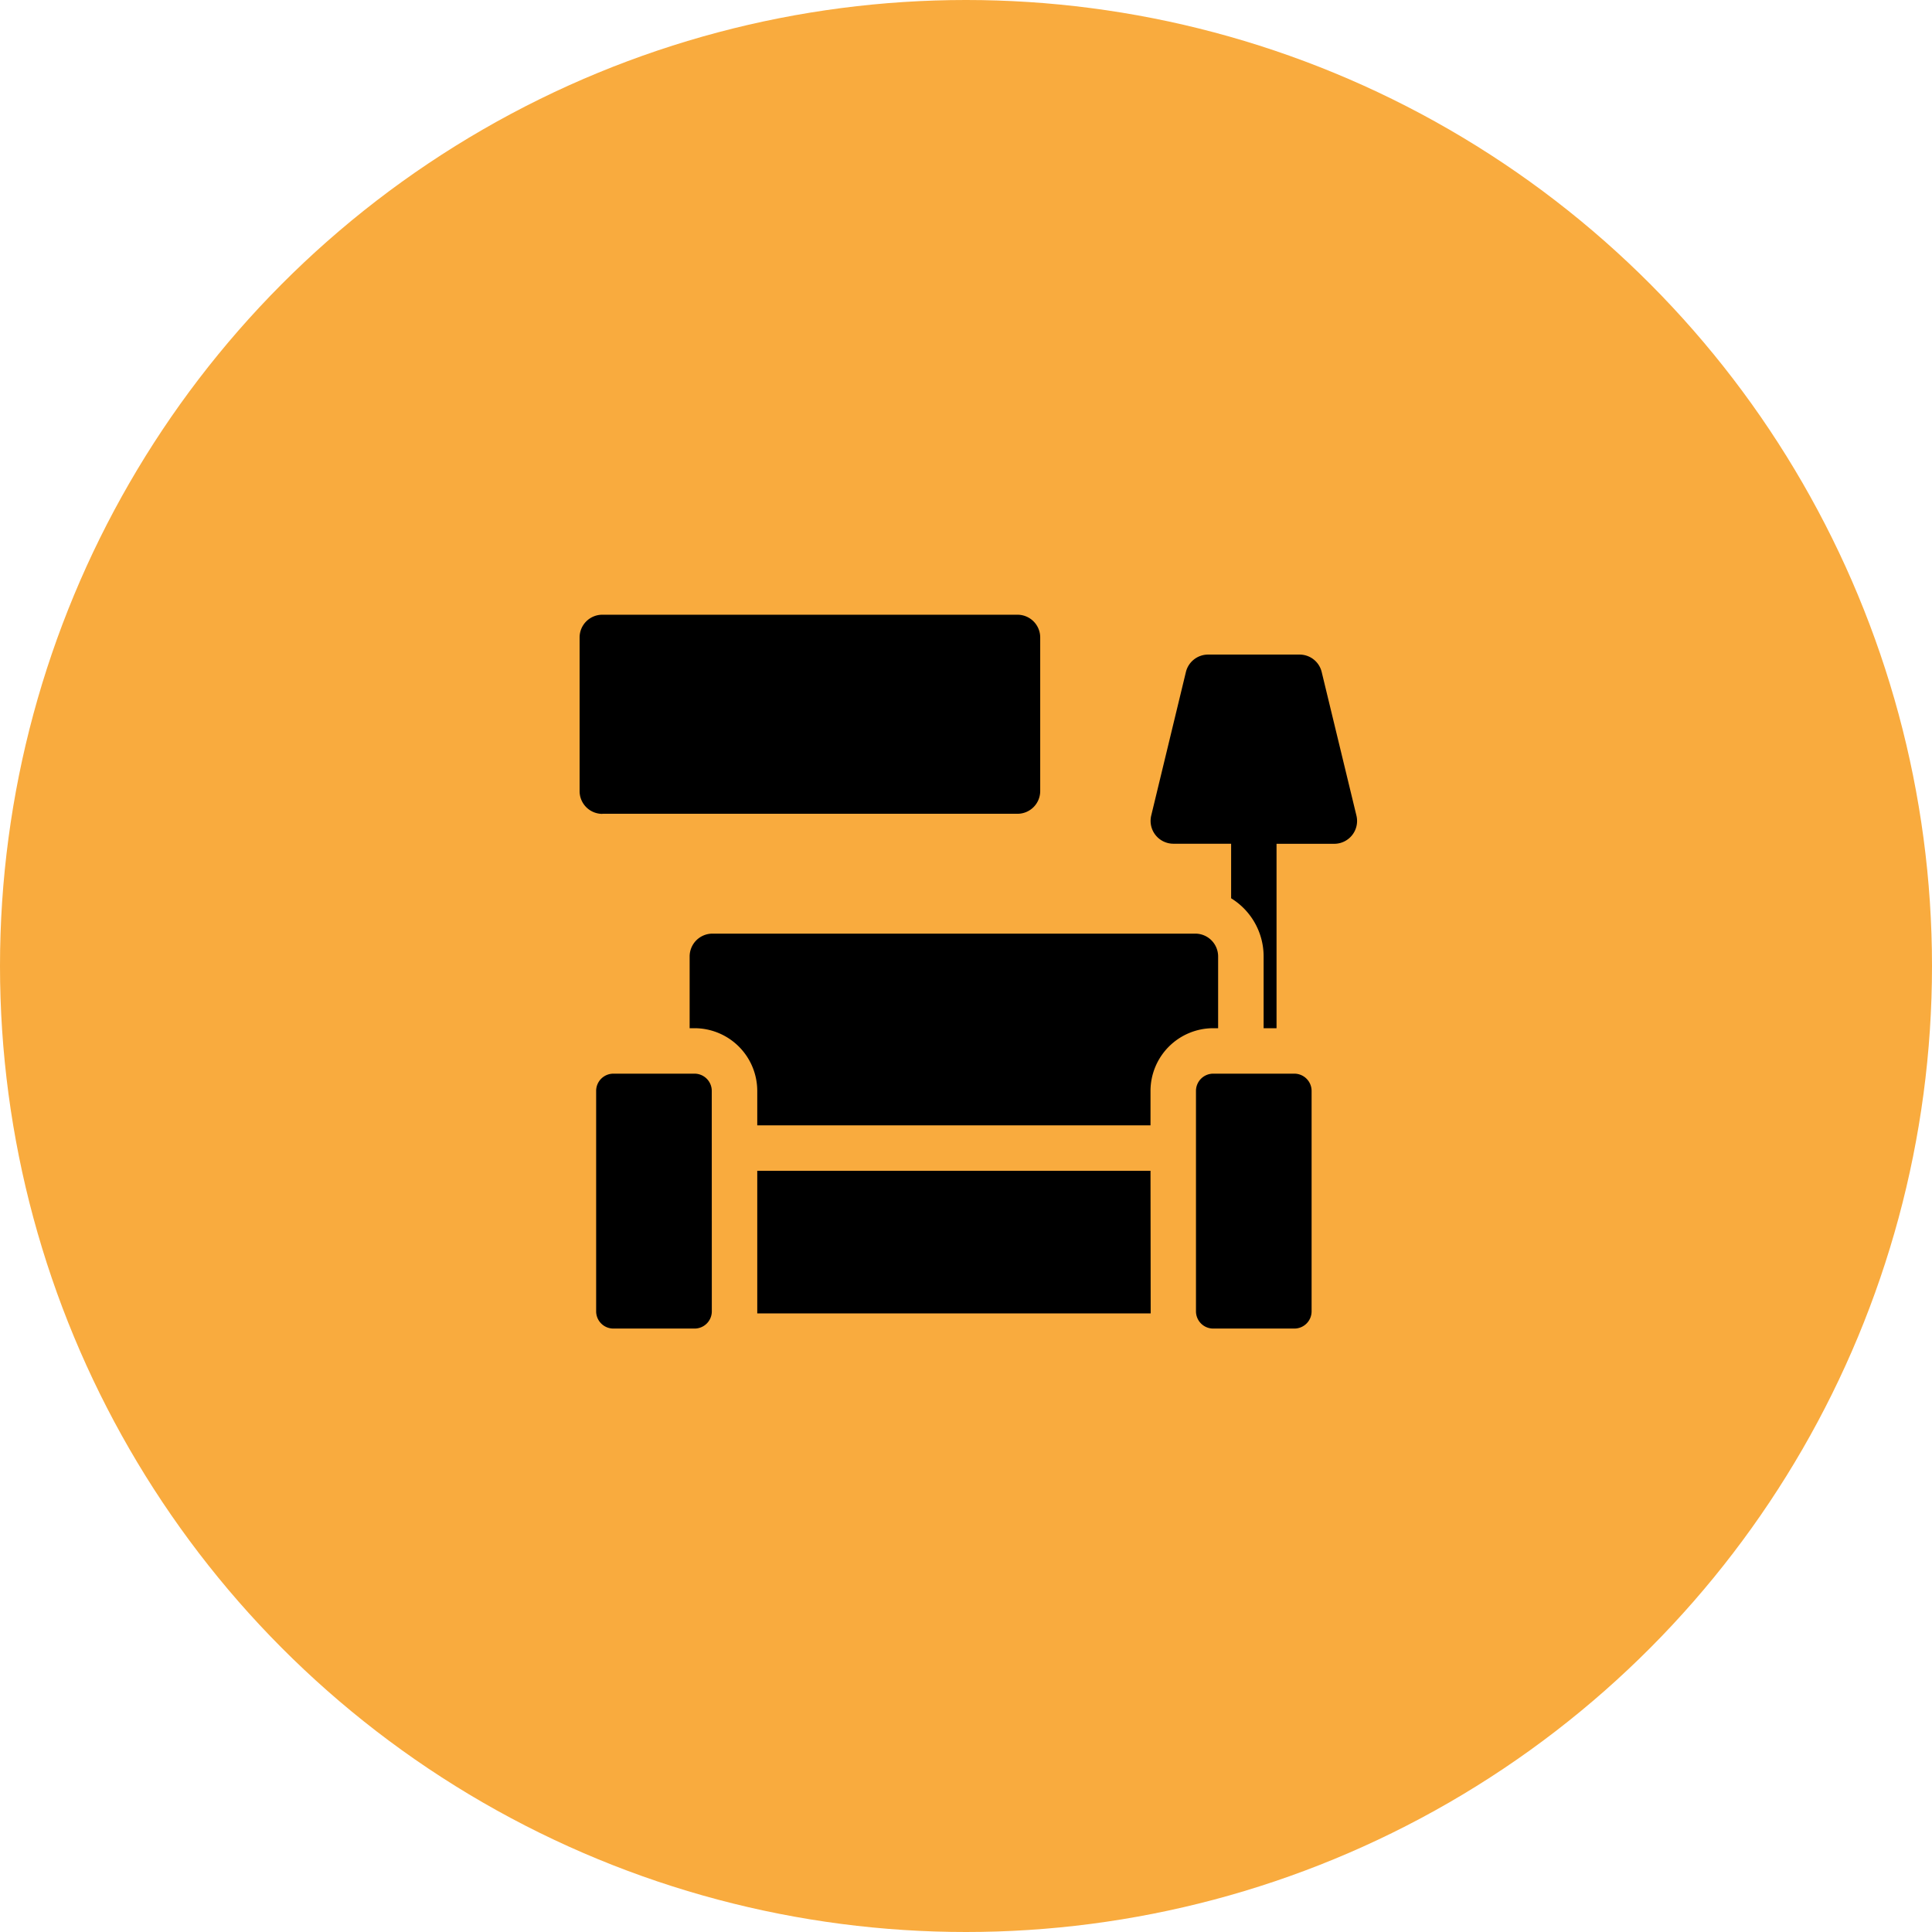 <svg xmlns="http://www.w3.org/2000/svg" width="110" height="110" viewBox="0 0 110 110">
  <g id="Living_Will" data-name="Living Will" transform="translate(-0.5)">
    <circle id="Ellipse_111" data-name="Ellipse 111" cx="55" cy="55" r="55" transform="translate(0.5)" fill="#f9ab3e"/>
    <g id="Group_1150" data-name="Group 1150" transform="translate(0.5)">
      <g id="company" transform="translate(33 33)" opacity="0">
        <g id="Group_1147" data-name="Group 1147" transform="translate(28.618 14.362)">
          <g id="Group_1146" data-name="Group 1146">
            <path id="Path_2855" data-name="Path 2855" d="M345.35,193.422h-1.383V171.375a1.261,1.261,0,0,0-.882-1.219L331,166.11v29.906h14.35a1.3,1.3,0,1,0,0-2.594Zm-3.977,0h-2.594v-5.188h-2.594v5.188h-2.594v-6.484a1.284,1.284,0,0,1,1.3-1.3h5.188a1.284,1.284,0,0,1,1.3,1.3v6.484Zm-1.3-10.375h-5.187a1.3,1.3,0,1,1,0-2.594h5.188a1.3,1.3,0,1,1,0,2.594Zm0-5.188h-5.187a1.3,1.3,0,1,1,0-2.594h5.188a1.3,1.3,0,1,1,0,2.594Z" transform="translate(-330.998 -166.11)"/>
          </g>
        </g>
        <g id="Group_1149" data-name="Group 1149">
          <g id="Group_1148" data-name="Group 1148">
            <path id="Path_2856" data-name="Path 2856" d="M25.2,7.86,4.452.079A1.311,1.311,0,0,0,2.688,1.3V41.674H1.3a1.3,1.3,0,1,0,0,2.594H26.032V9.079A1.3,1.3,0,0,0,25.2,7.86ZM13.063,41.674H7.876V35.19a1.284,1.284,0,0,1,1.3-1.3h3.891v7.781ZM11.766,31.3H9.173a1.3,1.3,0,0,1,0-2.594h2.594a1.3,1.3,0,1,1,0,2.594Zm0-5.188H9.173a1.3,1.3,0,0,1,0-2.594h2.594a1.3,1.3,0,0,1,0,2.594Zm0-5.188H9.173a1.3,1.3,0,0,1,0-2.594h2.594a1.3,1.3,0,1,1,0,2.594Zm0-5.188H9.173a1.3,1.3,0,0,1,0-2.594h2.594a1.3,1.3,0,1,1,0,2.594Zm9.078,25.938H15.657V33.893h3.891a1.284,1.284,0,0,1,1.3,1.3v6.484ZM19.548,31.3H16.954a1.3,1.3,0,1,1,0-2.594h2.594a1.3,1.3,0,1,1,0,2.594Zm0-5.188H16.954a1.3,1.3,0,1,1,0-2.594h2.594a1.3,1.3,0,1,1,0,2.594Zm0-5.188H16.954a1.3,1.3,0,1,1,0-2.594h2.594a1.3,1.3,0,1,1,0,2.594Zm0-5.188H16.954a1.3,1.3,0,1,1,0-2.594h2.594a1.3,1.3,0,1,1,0,2.594Z" transform="translate(-0.008)"/>
          </g>
        </g>
      </g>
      <g id="living-room" transform="translate(33 35)">
        <path id="Path_2857" data-name="Path 2857" d="M139.346,366.2h-22.39v8.118h22.4V374.2Zm0,0" transform="translate(-106.841 -334.539)"/>
        <path id="Path_2858" data-name="Path 2858" d="M1.294,11.333H24.93a1.294,1.294,0,0,0,1.295-1.295V1.294A1.294,1.294,0,0,0,24.93,0H1.294A1.294,1.294,0,0,0,0,1.294v8.744a1.294,1.294,0,0,0,1.3,1.3Zm0,0"/>
        <path id="Path_2859" data-name="Path 2859" d="M382.4,43.386v4.09h.736v-10.5h3.292a1.3,1.3,0,0,0,1.258-1.6l-1.98-8.183a1.294,1.294,0,0,0-1.258-.99h-5.214a1.3,1.3,0,0,0-1.258.99L376,35.372a1.3,1.3,0,0,0,1.258,1.6h3.292v3.106a3.885,3.885,0,0,1,1.85,3.308Zm0,0" transform="translate(-343.455 -23.934)"/>
        <path id="Path_2860" data-name="Path 2860" d="M98.694,220.93v-1.96a3.574,3.574,0,0,1,3.57-3.57h.28v-4.09a1.3,1.3,0,0,0-1.295-1.295h-27.5a1.3,1.3,0,0,0-1.295,1.295v4.09h.28a3.574,3.574,0,0,1,3.57,3.57v1.96Zm0,0" transform="translate(-66.189 -191.858)"/>
        <path id="Path_2861" data-name="Path 2861" d="M17.478,303.215a.982.982,0,0,0-.981-.981H11.876a.982.982,0,0,0-.981.981v12.551a.982.982,0,0,0,.981.981H16.5a.982.982,0,0,0,.981-.981Zm0,0" transform="translate(-9.953 -276.104)"/>
        <path id="Path_2862" data-name="Path 2862" d="M412.49,315.766V303.215a.983.983,0,0,0-.981-.981h-4.621a.982.982,0,0,0-.981.981v12.551a.982.982,0,0,0,.981.981h4.621a.982.982,0,0,0,.981-.981Zm0,0" transform="translate(-370.813 -276.104)"/>
      </g>
    </g>
  </g>
</svg>

